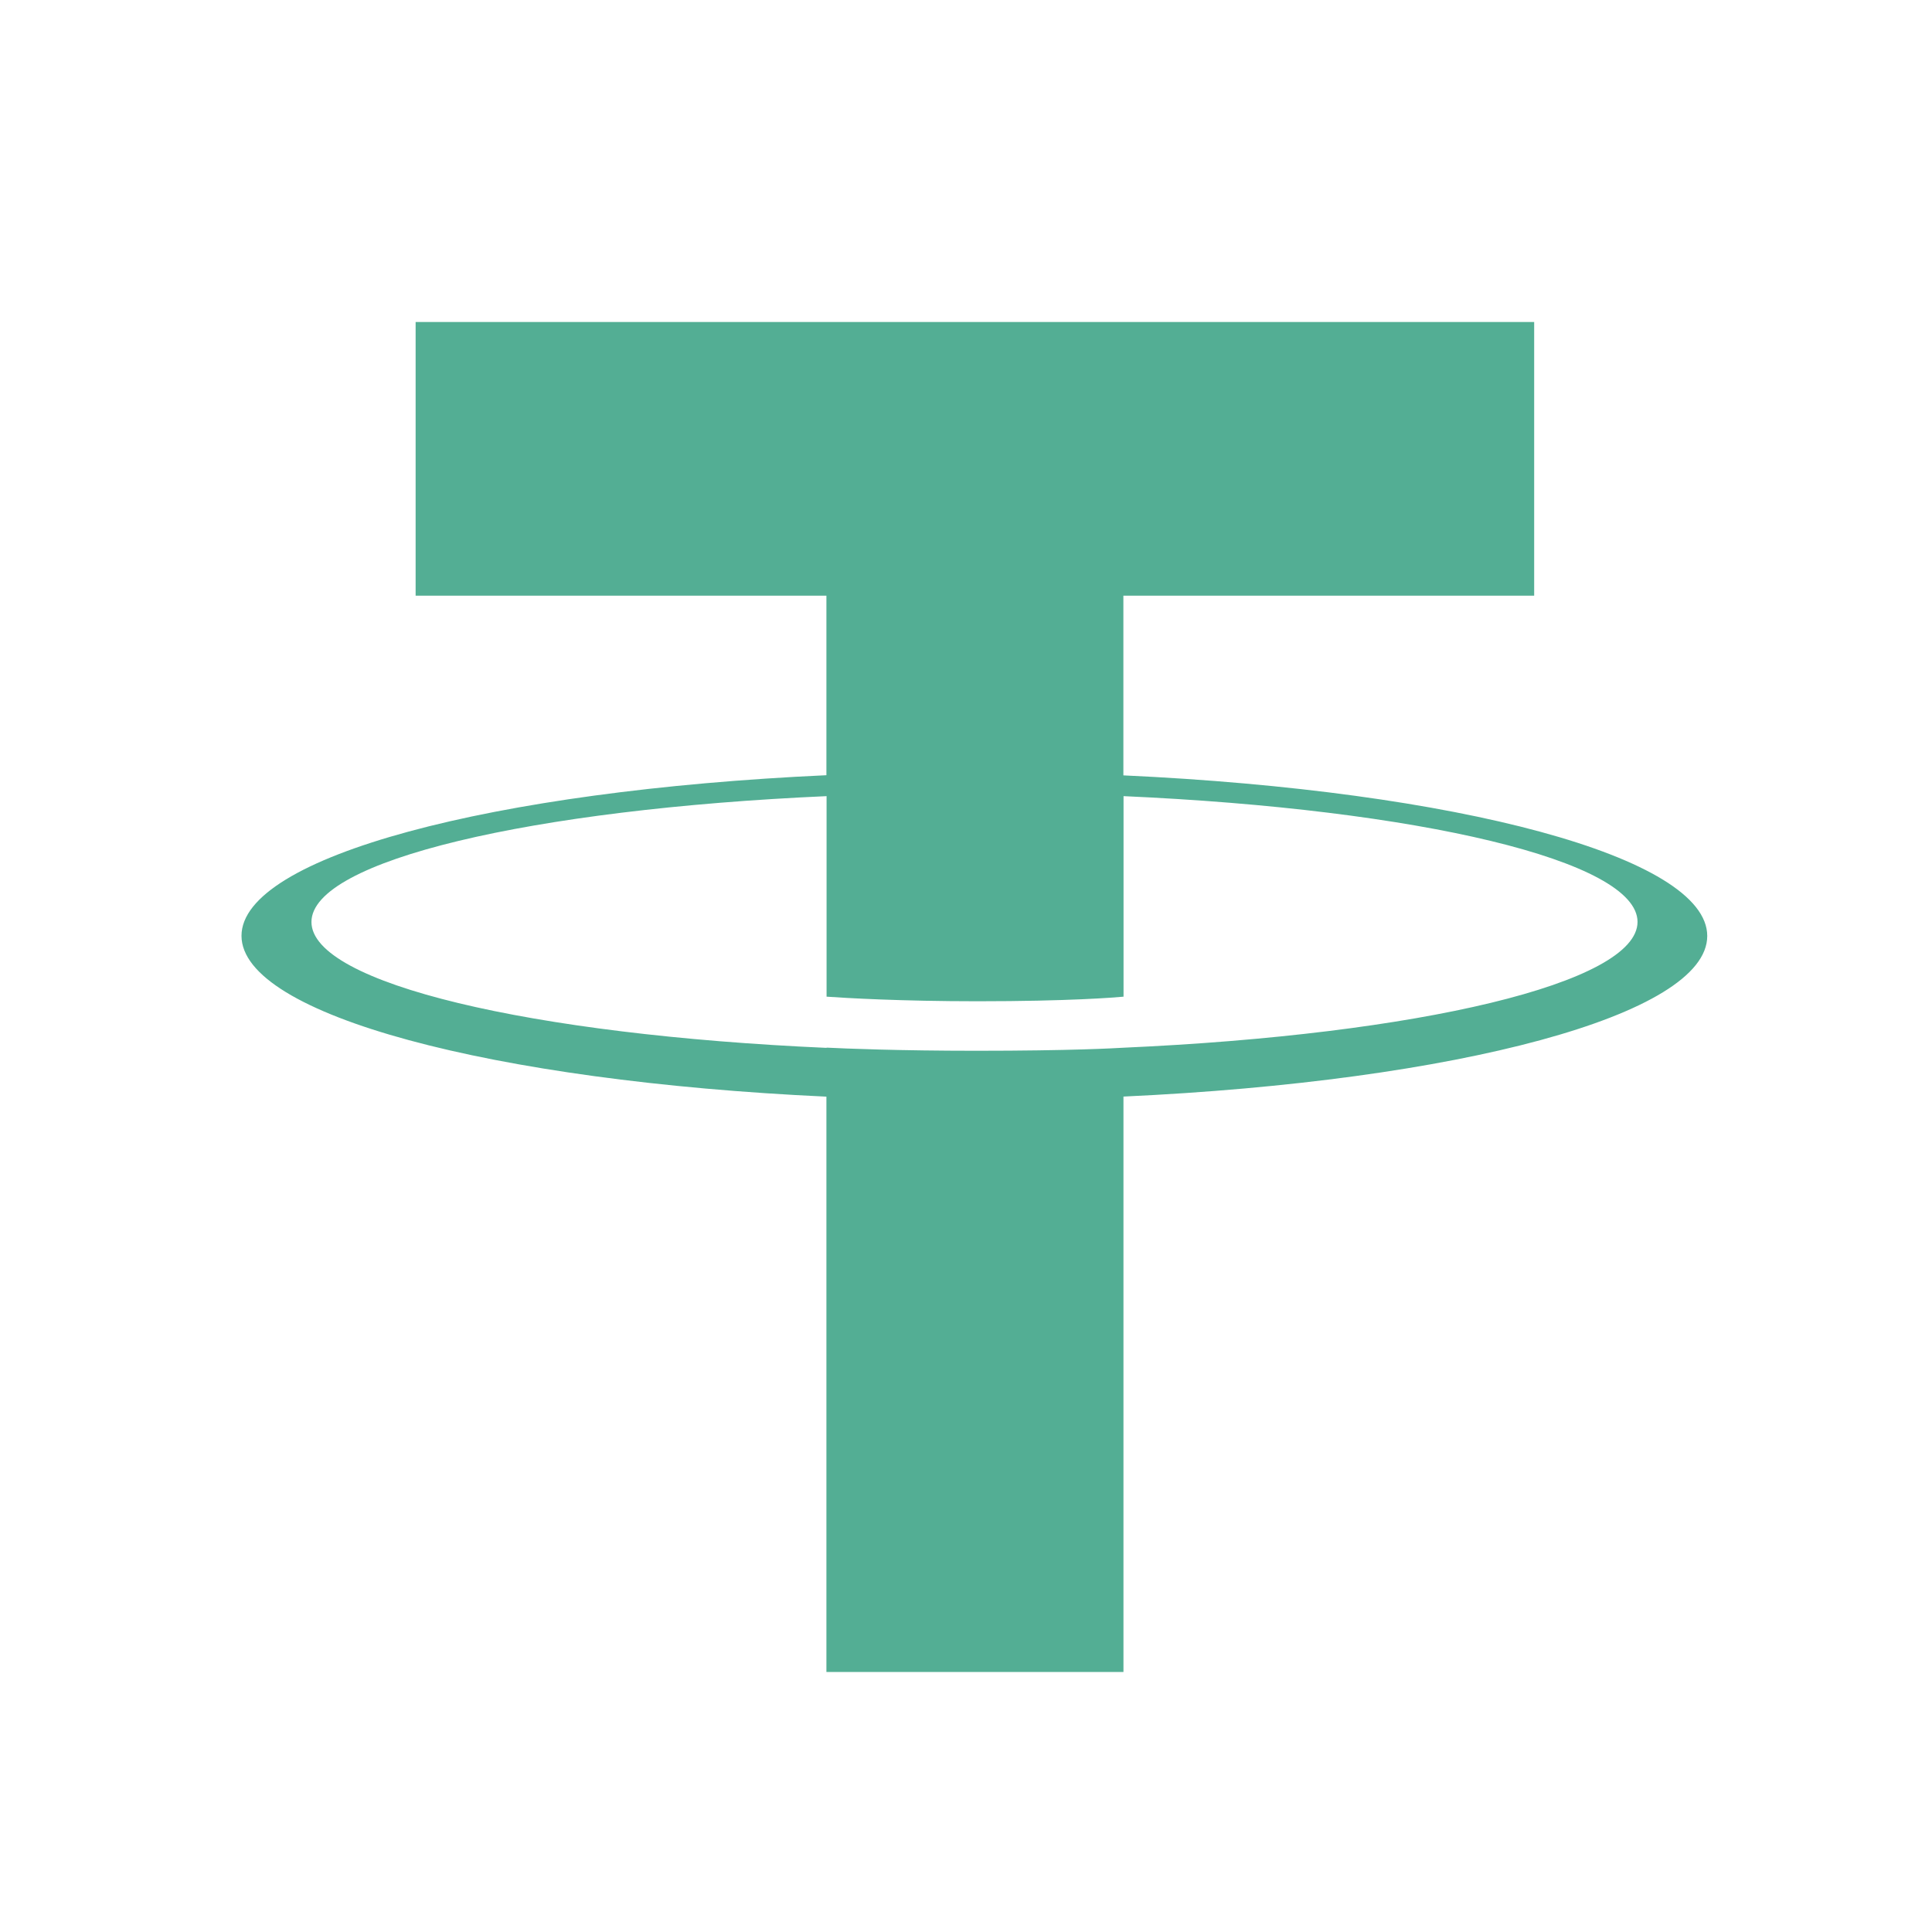 <svg width="24" height="24" viewBox="0 0 24 24" fill="none" xmlns="http://www.w3.org/2000/svg">
<path fill-rule="evenodd" clip-rule="evenodd" d="M13.955 7.4V9.631L13.956 9.632C18.096 9.823 21.208 10.644 21.208 11.627C21.208 12.61 18.096 13.431 13.956 13.622V20.77H10.266V13.623C6.12 13.431 3 12.609 3 11.625C3 10.641 6.119 9.82 10.266 9.63V7.4H5.163V4H19.058V7.4H13.955ZM13.956 13.015V13.017L13.957 13.015C17.612 12.852 20.342 12.213 20.342 11.452C20.342 10.691 17.614 10.053 13.957 9.89V12.381C13.852 12.391 13.28 12.438 12.142 12.438C11.194 12.438 10.508 12.398 10.268 12.381V9.89C6.604 10.053 3.869 10.69 3.869 11.453C3.869 12.217 6.604 12.855 10.268 13.017V13.014C10.504 13.026 11.174 13.053 12.126 13.053C13.317 13.053 13.852 13.021 13.956 13.015Z" fill="#53AE94"/>
</svg>
